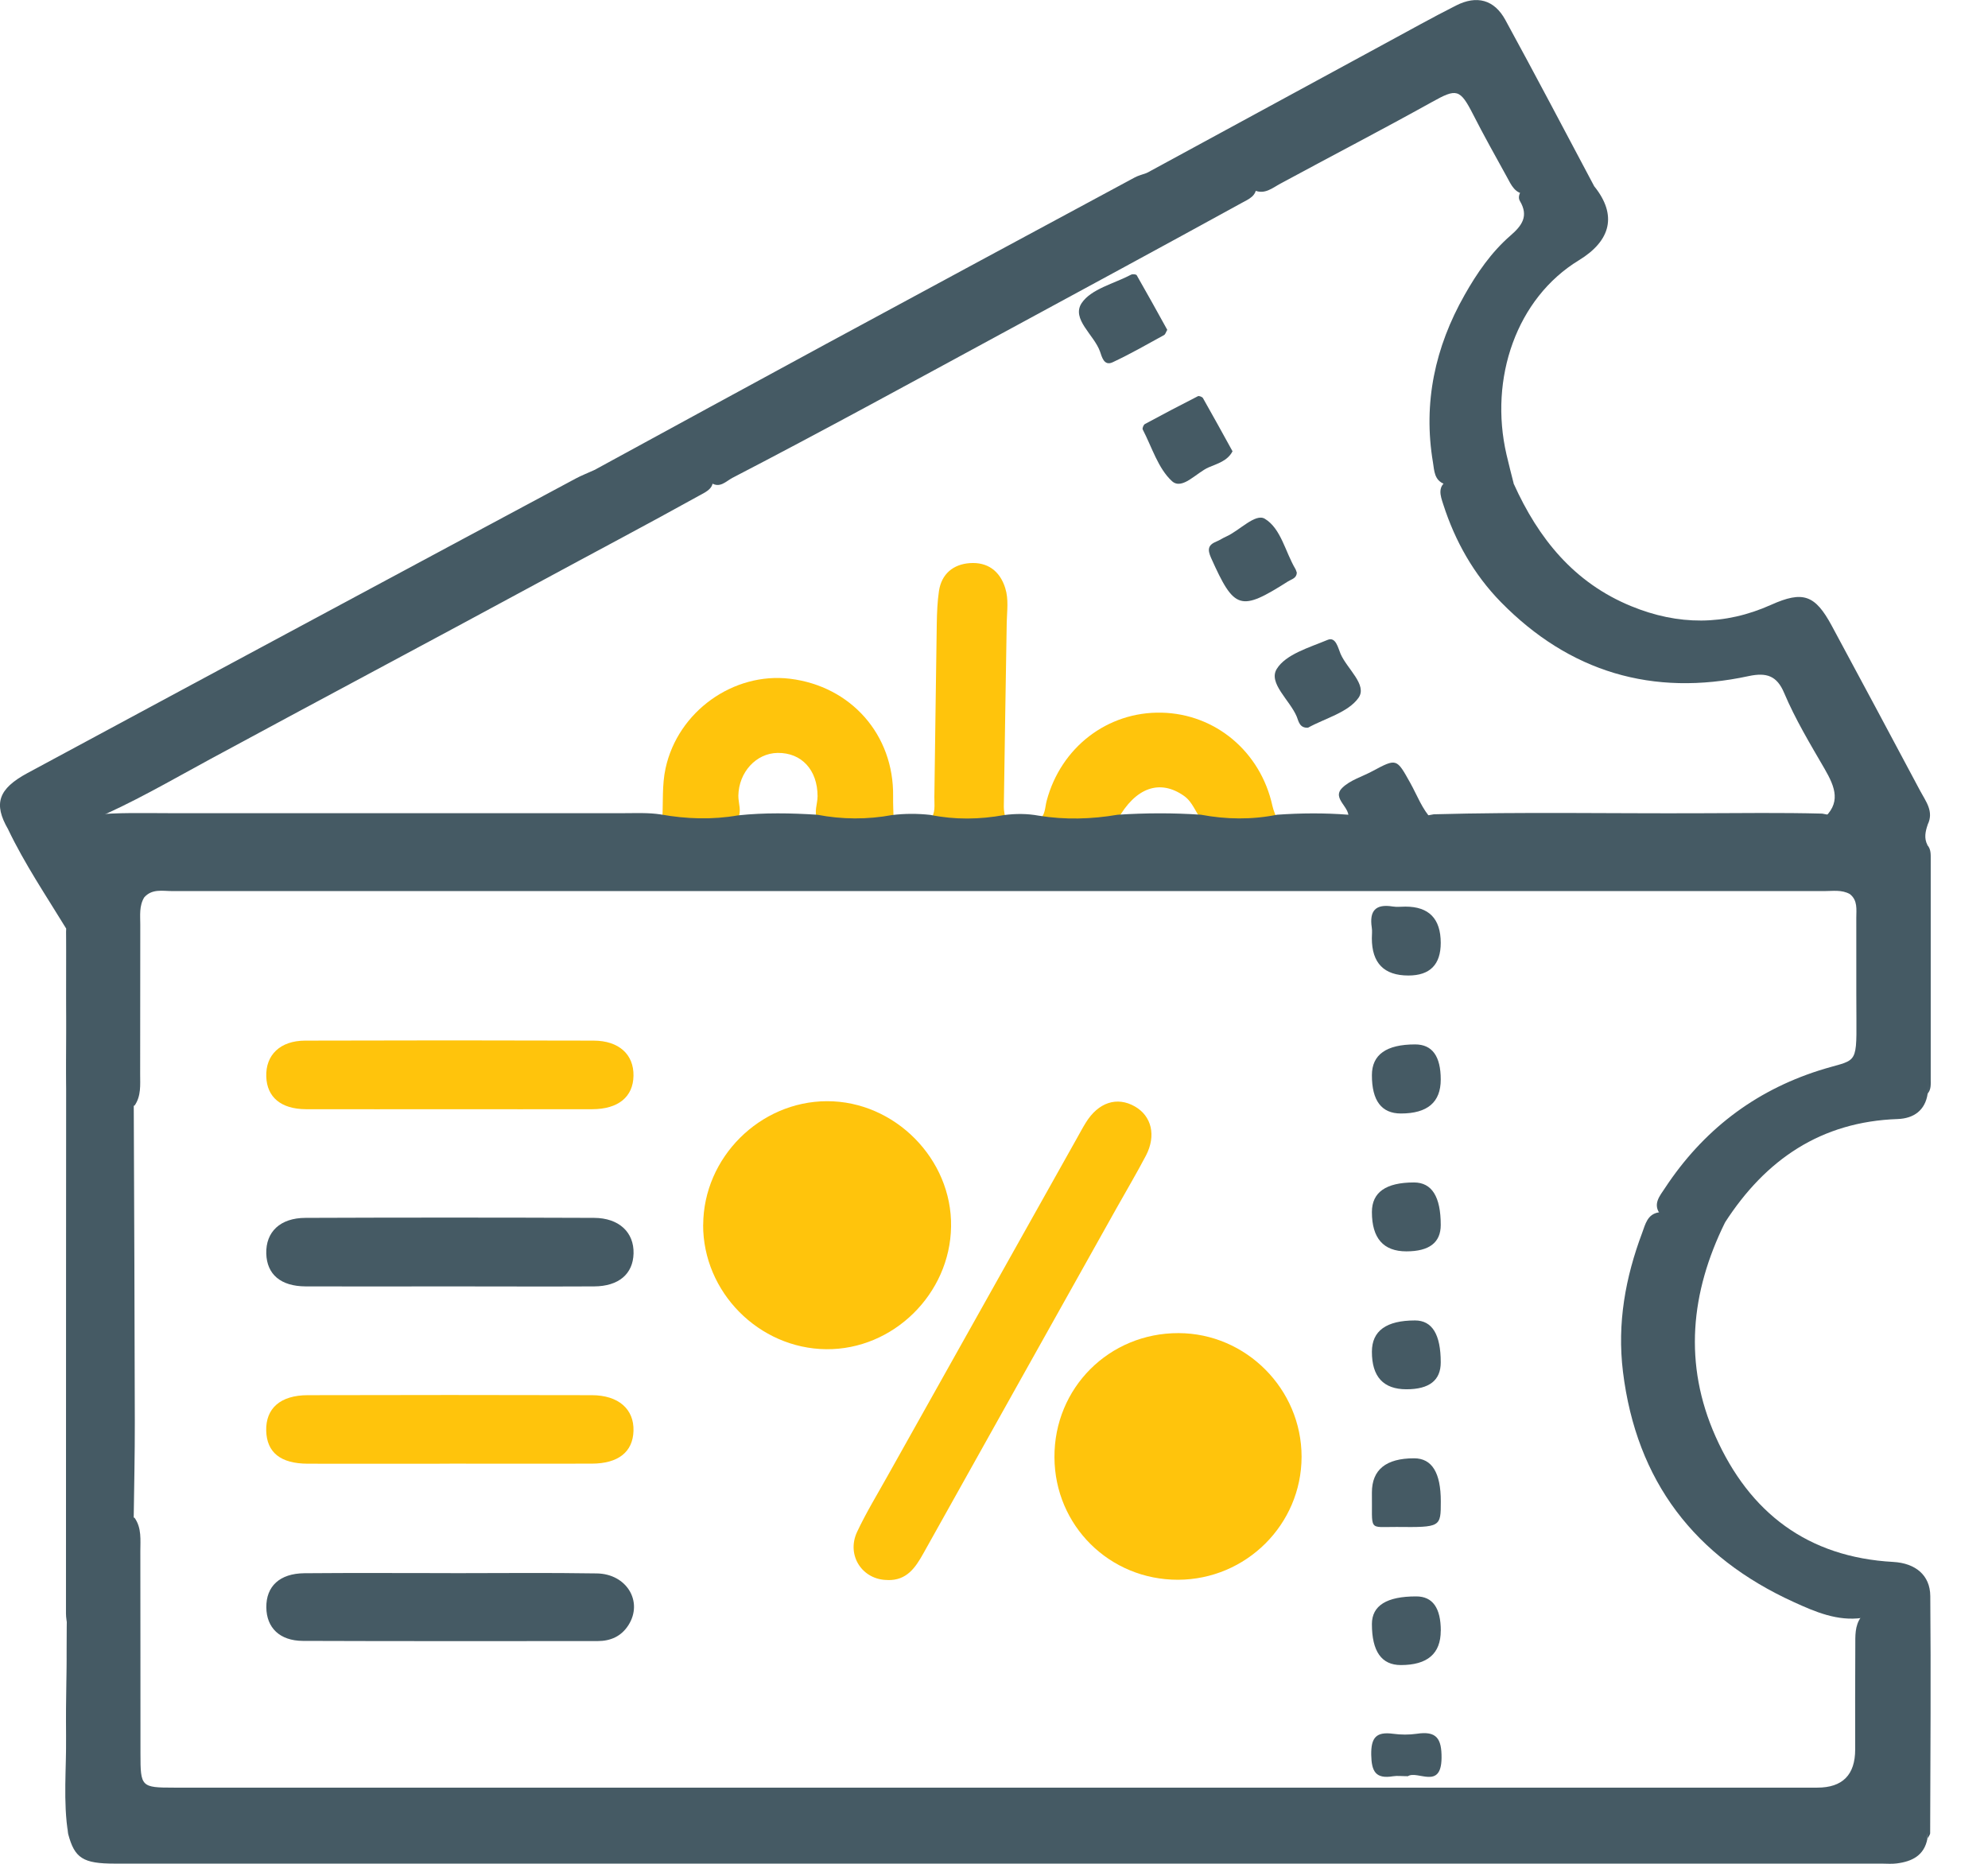 <svg width="32" height="30" viewBox="0 0 32 30" fill="none" xmlns="http://www.w3.org/2000/svg">
<g clip-path="url(#clip0_429_568)">
<path d="M10.661 13.192C10.676 12.917 10.655 12.634 10.713 12.368C10.912 11.449 11.808 10.816 12.715 10.925C13.7 11.045 14.389 11.829 14.376 12.815C14.374 12.941 14.381 13.067 14.384 13.193C13.975 13.319 13.567 13.321 13.158 13.191C13.098 13.067 13.16 12.942 13.16 12.817C13.16 12.395 12.904 12.114 12.517 12.119C12.17 12.124 11.892 12.43 11.885 12.807C11.883 12.931 11.945 13.058 11.873 13.179C11.471 13.345 11.066 13.302 10.66 13.193L10.661 13.192Z" fill="#FFC40C"/>
<path d="M14.972 13.195C15.065 13.087 15.038 12.955 15.04 12.83C15.054 11.896 15.064 10.963 15.079 10.029C15.082 9.857 15.089 9.683 15.114 9.513C15.156 9.235 15.346 9.083 15.61 9.064C15.891 9.044 16.093 9.185 16.181 9.466C16.238 9.647 16.209 9.832 16.205 10.015C16.189 11.006 16.172 11.997 16.158 12.988C16.157 13.056 16.176 13.123 16.187 13.192C15.781 13.318 15.376 13.316 14.971 13.194L14.972 13.195Z" fill="#FFC40C"/>
<path d="M16.722 13.2C16.829 13.124 16.819 12.996 16.848 12.889C17.077 12.03 17.825 11.453 18.696 11.471C19.564 11.49 20.29 12.099 20.481 12.969C20.497 13.046 20.533 13.119 20.559 13.194C20.153 13.32 19.747 13.319 19.342 13.195C19.241 13.073 19.2 12.912 19.06 12.812C18.67 12.536 18.276 12.674 17.986 13.198C17.565 13.31 17.144 13.326 16.722 13.201V13.2Z" fill="#FFC40C"/>
<path d="M31.029 13.275C30.992 13.383 30.968 13.492 31.025 13.601C31.087 14.106 31.05 14.612 31.049 15.117C31.047 15.945 31.081 16.774 31.029 17.602C30.989 17.877 30.8 18.002 30.55 18.012C29.312 18.054 28.42 18.664 27.766 19.678C27.431 19.565 27.068 19.685 26.734 19.556C26.591 19.387 26.718 19.249 26.801 19.122C27.407 18.203 28.229 17.566 29.282 17.23C29.877 17.041 29.887 17.177 29.882 16.401C29.878 15.858 29.882 15.316 29.88 14.774C29.88 14.638 29.905 14.492 29.776 14.391C29.645 14.318 29.503 14.343 29.366 14.343C20.502 14.342 11.639 14.342 2.775 14.343C2.618 14.343 2.447 14.301 2.321 14.445C2.238 14.583 2.258 14.736 2.258 14.883C2.256 15.686 2.258 16.489 2.256 17.293C2.256 17.463 2.273 17.64 2.168 17.793C1.815 17.947 1.462 17.939 1.107 17.803C1.028 17.324 1.087 16.842 1.074 16.361C1.061 15.889 1.081 15.417 1.065 14.946C0.743 14.419 0.397 13.906 0.13 13.348C0.164 13.127 0.348 13.178 0.482 13.169C0.815 13.147 1.152 13.186 1.484 13.118C1.899 13.075 2.315 13.089 2.731 13.089C5.169 13.088 7.606 13.089 10.045 13.089C10.241 13.089 10.438 13.079 10.633 13.109C11.048 13.183 11.464 13.197 11.882 13.124C12.306 13.079 12.73 13.087 13.154 13.114C13.556 13.191 13.959 13.193 14.361 13.119C14.566 13.094 14.772 13.094 14.977 13.117C15.373 13.197 15.769 13.191 16.166 13.119C16.35 13.095 16.535 13.095 16.719 13.129C17.143 13.198 17.568 13.186 17.991 13.114C18.438 13.085 18.885 13.083 19.332 13.114C19.739 13.19 20.148 13.196 20.556 13.114C20.939 13.087 21.321 13.084 21.704 13.114C22.162 13.19 22.621 13.197 23.079 13.107C24.508 13.067 25.935 13.096 27.363 13.09C28.02 13.088 28.677 13.079 29.332 13.096C29.742 13.182 30.158 13.157 30.572 13.165C30.731 13.167 30.9 13.142 31.029 13.274V13.275Z" fill="#455A64"/>
<path d="M31.025 29.594C30.974 29.867 30.777 29.963 30.531 29.994C30.451 30.005 30.37 29.997 30.288 29.997C20.807 29.997 11.327 29.997 1.846 29.997C1.337 29.997 1.201 29.91 1.098 29.522C1.04 28.63 1.087 27.738 1.074 26.846C1.07 26.628 1.074 26.411 1.074 26.193C1.088 25.607 1.044 25.022 1.097 24.437C1.453 24.276 1.81 24.287 2.167 24.432C2.282 24.596 2.259 24.787 2.259 24.969C2.262 26.055 2.259 27.141 2.261 28.228C2.261 28.762 2.272 28.774 2.801 28.774C7.192 28.775 11.583 28.774 15.974 28.774C20.4 28.774 24.826 28.774 29.252 28.774C29.658 28.774 29.862 28.569 29.862 28.16C29.862 27.605 29.86 27.05 29.864 26.496C29.865 26.335 29.853 26.17 29.956 26.029C30.236 25.868 30.538 25.929 30.833 25.952C30.978 25.963 31.053 26.051 31.05 26.208C31.032 27.337 31.083 28.466 31.023 29.594H31.025Z" fill="#455A64"/>
<path d="M1.452 13.212C1.146 13.345 0.825 13.236 0.515 13.272C0.385 13.288 0.238 13.222 0.131 13.349C-0.108 12.937 -0.03 12.698 0.443 12.443C2.156 11.519 3.871 10.598 5.586 9.677C6.814 9.018 8.042 8.358 9.27 7.701C9.36 7.653 9.457 7.616 9.55 7.573C10.097 7.507 10.646 7.553 11.194 7.554C11.296 7.554 11.4 7.578 11.465 7.672C11.515 7.857 11.369 7.914 11.252 7.979C10.394 8.455 9.526 8.912 8.663 9.38C6.907 10.331 5.143 11.267 3.386 12.218C2.748 12.563 2.122 12.932 1.45 13.212H1.452Z" fill="#455A64"/>
<path d="M11.447 7.771C11.395 7.589 11.243 7.661 11.129 7.654C10.604 7.619 10.071 7.724 9.552 7.574C10.797 6.896 12.041 6.216 13.288 5.541C14.945 4.644 16.605 3.75 18.264 2.857C18.323 2.825 18.391 2.809 18.454 2.786C18.898 2.843 19.344 2.824 19.789 2.833C19.944 2.835 20.117 2.806 20.22 2.974C20.242 3.155 20.096 3.206 19.979 3.271C18.696 3.976 17.407 4.673 16.119 5.371C14.68 6.151 13.243 6.938 11.789 7.692C11.684 7.747 11.588 7.864 11.447 7.772V7.771Z" fill="#455A64"/>
<path d="M31.029 13.275C30.463 13.245 29.892 13.338 29.331 13.193C29.642 12.932 29.544 12.677 29.369 12.374C29.138 11.976 28.898 11.578 28.718 11.152C28.602 10.878 28.437 10.82 28.145 10.883C26.602 11.216 25.262 10.817 24.157 9.689C23.725 9.247 23.422 8.712 23.232 8.12C23.186 7.979 23.128 7.825 23.314 7.726C23.669 7.681 24.024 7.612 24.366 7.787C24.763 8.668 25.336 9.38 26.257 9.757C27.011 10.067 27.76 10.071 28.509 9.735C29.022 9.505 29.217 9.574 29.486 10.074C29.962 10.959 30.438 11.844 30.909 12.731C30.998 12.899 31.134 13.062 31.028 13.275H31.029Z" fill="#455A64"/>
<path d="M31.025 29.594C31.022 28.534 31.008 27.474 31.025 26.415C31.031 26.098 30.928 26.007 30.631 26.037C30.414 26.059 30.193 26.042 29.974 26.042C29.576 26.099 29.218 25.944 28.878 25.789C27.281 25.063 26.341 23.845 26.124 22.079C26.029 21.299 26.163 20.563 26.434 19.842C26.484 19.708 26.516 19.543 26.702 19.514C26.963 19.516 27.223 19.517 27.483 19.519C27.607 19.519 27.743 19.501 27.766 19.679C27.212 20.804 27.096 21.957 27.614 23.121C28.162 24.351 29.099 25.065 30.474 25.141C30.831 25.161 31.068 25.353 31.071 25.689C31.082 26.961 31.073 28.232 31.069 29.505C31.069 29.535 31.04 29.565 31.024 29.596L31.025 29.594Z" fill="#455A64"/>
<path d="M20.192 3.063C20.162 2.895 20.028 2.934 19.92 2.933C19.565 2.93 19.21 2.931 18.855 2.933C18.702 2.934 18.556 2.921 18.454 2.787C19.729 2.094 21.004 1.401 22.279 0.709C22.664 0.501 23.047 0.286 23.437 0.089C23.771 -0.081 24.053 -0.006 24.231 0.321C24.717 1.21 25.188 2.108 25.664 3.003C25.456 3.17 25.209 3.084 24.979 3.101C24.844 3.112 24.708 3.119 24.574 3.125C24.387 3.125 24.327 2.979 24.255 2.847C24.071 2.513 23.884 2.18 23.711 1.84C23.5 1.427 23.445 1.422 23.052 1.641C22.244 2.09 21.423 2.516 20.61 2.956C20.484 3.023 20.359 3.136 20.193 3.064L20.192 3.063Z" fill="#455A64"/>
<path d="M24.488 3.073C24.872 2.928 25.272 3.034 25.664 3.001C26.032 3.46 25.933 3.873 25.415 4.189C24.413 4.799 23.965 6.088 24.25 7.319C24.286 7.476 24.327 7.63 24.366 7.786C23.993 7.787 23.621 7.789 23.248 7.79C23.086 7.729 23.087 7.574 23.066 7.444C22.904 6.483 23.1 5.585 23.575 4.748C23.773 4.397 24.004 4.061 24.312 3.793C24.499 3.632 24.61 3.478 24.465 3.235C24.436 3.186 24.45 3.123 24.488 3.073H24.488Z" fill="#455A64"/>
<path d="M1.116 24.446C1.109 25.024 1.101 25.602 1.094 26.18L1.085 26.176C1.076 26.108 1.062 26.04 1.062 25.971C1.062 22.297 1.064 18.622 1.066 14.947C1.161 15.422 1.09 15.902 1.105 16.378C1.119 16.847 1.114 17.315 1.118 17.784C1.23 17.92 1.219 18.086 1.219 18.245C1.221 20.158 1.221 22.071 1.219 23.984C1.219 24.144 1.229 24.309 1.117 24.445L1.116 24.446Z" fill="#455A64"/>
<path d="M31.028 17.603C31.027 16.269 31.025 14.935 31.024 13.602C31.083 13.67 31.078 13.752 31.078 13.833C31.078 15.012 31.078 16.192 31.078 17.372C31.078 17.451 31.087 17.535 31.028 17.603V17.603Z" fill="#455A64"/>
<path d="M1.085 26.176L1.094 26.18C1.095 27.295 1.097 28.409 1.098 29.523C1.013 28.997 1.07 28.467 1.064 27.939C1.056 27.352 1.077 26.764 1.084 26.177L1.085 26.176Z" fill="#455A64"/>
<path d="M2.153 17.783C2.16 19.486 2.167 21.19 2.17 22.893C2.171 23.41 2.159 23.928 2.152 24.445C1.807 24.445 1.461 24.445 1.116 24.446C1.116 22.225 1.116 20.005 1.116 17.783C1.461 17.783 1.806 17.783 2.152 17.783H2.153Z" fill="#455A64"/>
<path d="M29.976 14.318C29.838 14.308 29.701 14.289 29.564 14.289C20.574 14.287 11.584 14.287 2.595 14.289C2.447 14.289 2.293 14.256 2.154 14.34C2.257 14.167 2.426 14.246 2.563 14.246C9.594 14.241 16.625 14.242 23.655 14.242C25.632 14.242 27.61 14.241 29.587 14.245C29.718 14.245 29.868 14.188 29.977 14.318H29.976Z" fill="#455A64"/>
<path d="M21.697 13.193C21.767 13.001 21.423 12.861 21.606 12.681C21.732 12.557 21.925 12.502 22.087 12.415C22.483 12.203 22.479 12.205 22.701 12.603C22.813 12.804 22.891 13.024 23.053 13.195C22.601 13.319 22.149 13.321 21.697 13.193V13.193Z" fill="#455A64"/>
<path d="M11.319 19.715C11.323 18.633 12.23 17.728 13.311 17.725C14.401 17.722 15.327 18.656 15.309 19.744C15.293 20.828 14.376 21.728 13.299 21.717C12.214 21.706 11.315 20.796 11.318 19.715L11.319 19.715Z" fill="#FFC40C"/>
<path d="M18.962 25.428C17.86 25.43 16.978 24.557 16.973 23.457C16.967 22.341 17.853 21.455 18.971 21.458C20.058 21.461 20.951 22.359 20.951 23.448C20.95 24.538 20.058 25.425 18.962 25.428V25.428Z" fill="#FFC40C"/>
<path d="M14.291 25.432C13.883 25.434 13.619 25.037 13.796 24.658C13.943 24.345 14.125 24.048 14.293 23.746C15.309 21.934 16.325 20.121 17.341 18.31C17.387 18.229 17.429 18.148 17.478 18.07C17.68 17.743 17.98 17.645 18.268 17.81C18.537 17.964 18.613 18.277 18.447 18.598C18.297 18.884 18.132 19.162 17.974 19.444C16.937 21.297 15.898 23.15 14.863 25.004C14.734 25.235 14.595 25.44 14.291 25.433L14.291 25.432Z" fill="#FFC40C"/>
<path d="M7.213 17.854C6.45 17.854 5.688 17.856 4.925 17.854C4.524 17.852 4.297 17.661 4.286 17.33C4.274 16.981 4.51 16.751 4.911 16.75C6.459 16.745 8.007 16.745 9.555 16.75C9.963 16.751 10.203 16.973 10.197 17.316C10.192 17.655 9.952 17.853 9.534 17.854C8.76 17.856 7.986 17.854 7.212 17.854H7.213Z" fill="#FFC40C"/>
<path d="M7.207 20.706C6.445 20.706 5.682 20.709 4.92 20.706C4.518 20.704 4.296 20.513 4.286 20.178C4.277 19.829 4.509 19.604 4.917 19.603C6.465 19.597 8.013 19.597 9.561 19.603C9.963 19.604 10.207 19.835 10.198 20.176C10.19 20.505 9.96 20.704 9.564 20.706C8.778 20.71 7.993 20.706 7.207 20.706V20.706Z" fill="#455A64"/>
<path d="M7.239 23.56C6.477 23.56 5.715 23.562 4.952 23.56C4.515 23.558 4.295 23.379 4.285 23.03C4.276 22.67 4.512 22.458 4.953 22.457C6.478 22.453 8.002 22.453 9.527 22.457C9.958 22.458 10.208 22.684 10.197 23.032C10.187 23.371 9.952 23.558 9.526 23.559C8.763 23.562 8.001 23.559 7.238 23.559L7.239 23.56Z" fill="#FFC40C"/>
<path d="M7.252 25.322C8.037 25.322 8.822 25.313 9.606 25.326C10.09 25.333 10.355 25.782 10.116 26.158C10 26.34 9.828 26.415 9.617 26.415C8.036 26.415 6.455 26.418 4.874 26.412C4.501 26.41 4.29 26.199 4.287 25.873C4.283 25.534 4.501 25.327 4.898 25.323C5.683 25.316 6.468 25.321 7.252 25.321V25.322Z" fill="#455A64"/>
<path d="M23.191 15.176C23.191 15.527 23.017 15.702 22.67 15.702C22.278 15.702 22.082 15.502 22.082 15.102C22.082 15.045 22.09 14.986 22.081 14.931C22.04 14.662 22.141 14.546 22.417 14.591C22.484 14.602 22.554 14.593 22.623 14.593C23.001 14.593 23.19 14.787 23.191 15.176Z" fill="#455A64"/>
<path d="M23.191 17.377C23.191 17.741 22.978 17.923 22.55 17.923C22.238 17.923 22.082 17.717 22.083 17.305C22.083 16.976 22.315 16.811 22.779 16.811C23.054 16.811 23.191 17 23.191 17.377Z" fill="#455A64"/>
<path d="M22.638 20.142C22.268 20.142 22.083 19.931 22.083 19.509C22.083 19.191 22.309 19.033 22.76 19.033C23.048 19.033 23.191 19.261 23.191 19.717C23.191 20 23.007 20.142 22.638 20.142V20.142Z" fill="#455A64"/>
<path d="M22.639 22.362C22.268 22.362 22.082 22.16 22.083 21.757C22.083 21.422 22.314 21.254 22.777 21.254C23.053 21.254 23.191 21.479 23.191 21.929C23.191 22.218 23.007 22.362 22.639 22.362V22.362Z" fill="#455A64"/>
<path d="M22.083 24.024C22.083 23.656 22.31 23.473 22.762 23.473C23.049 23.473 23.192 23.704 23.192 24.166C23.192 24.581 23.192 24.585 22.481 24.578C22.014 24.575 22.092 24.658 22.083 24.024Z" fill="#455A64"/>
<path d="M23.191 26.249C23.191 26.617 22.977 26.801 22.549 26.801C22.238 26.801 22.083 26.581 22.083 26.141C22.083 25.844 22.321 25.695 22.797 25.696C23.06 25.696 23.192 25.88 23.192 26.25L23.191 26.249Z" fill="#455A64"/>
<path d="M22.66 28.59C22.561 28.59 22.491 28.58 22.423 28.591C22.142 28.637 22.077 28.513 22.072 28.245C22.068 27.966 22.154 27.871 22.424 27.907C22.549 27.924 22.681 27.925 22.805 27.907C23.123 27.858 23.207 27.983 23.204 28.298C23.198 28.815 22.818 28.491 22.662 28.59L22.66 28.59Z" fill="#455A64"/>
<path d="M18.789 5.309C18.769 5.341 18.76 5.381 18.736 5.394C18.463 5.544 18.192 5.699 17.91 5.831C17.768 5.898 17.735 5.737 17.706 5.657C17.61 5.388 17.243 5.136 17.41 4.88C17.562 4.651 17.932 4.566 18.207 4.421C18.23 4.409 18.288 4.414 18.297 4.43C18.463 4.72 18.625 5.012 18.789 5.309V5.309Z" fill="#455A64"/>
<path d="M19.839 7.265C19.758 7.42 19.594 7.463 19.457 7.522C19.257 7.608 19.029 7.895 18.864 7.744C18.641 7.539 18.542 7.198 18.394 6.913C18.384 6.894 18.407 6.838 18.428 6.826C18.711 6.673 18.996 6.523 19.283 6.377C19.3 6.368 19.351 6.388 19.363 6.407C19.522 6.687 19.677 6.969 19.84 7.265H19.839Z" fill="#455A64"/>
<path d="M20.874 9.221C20.869 9.308 20.79 9.323 20.735 9.357C19.962 9.848 19.869 9.816 19.494 8.98C19.432 8.841 19.447 8.771 19.581 8.716C19.634 8.695 19.681 8.661 19.734 8.638C19.952 8.542 20.206 8.258 20.359 8.35C20.62 8.507 20.688 8.882 20.851 9.157C20.862 9.176 20.867 9.199 20.875 9.22L20.874 9.221Z" fill="#455A64"/>
<path d="M21.054 11.713C20.919 11.721 20.903 11.61 20.874 11.537C20.764 11.271 20.411 10.996 20.551 10.768C20.696 10.531 21.075 10.423 21.369 10.3C21.503 10.243 21.538 10.431 21.578 10.523C21.682 10.766 22.015 11.024 21.867 11.233C21.699 11.469 21.33 11.561 21.055 11.713H21.054Z" fill="#455A64"/>
</g>
<defs>
<clipPath id="clip0_429_568">
<rect width="31.079" height="30" fill="white"/>
</clipPath>
</defs>
</svg>
